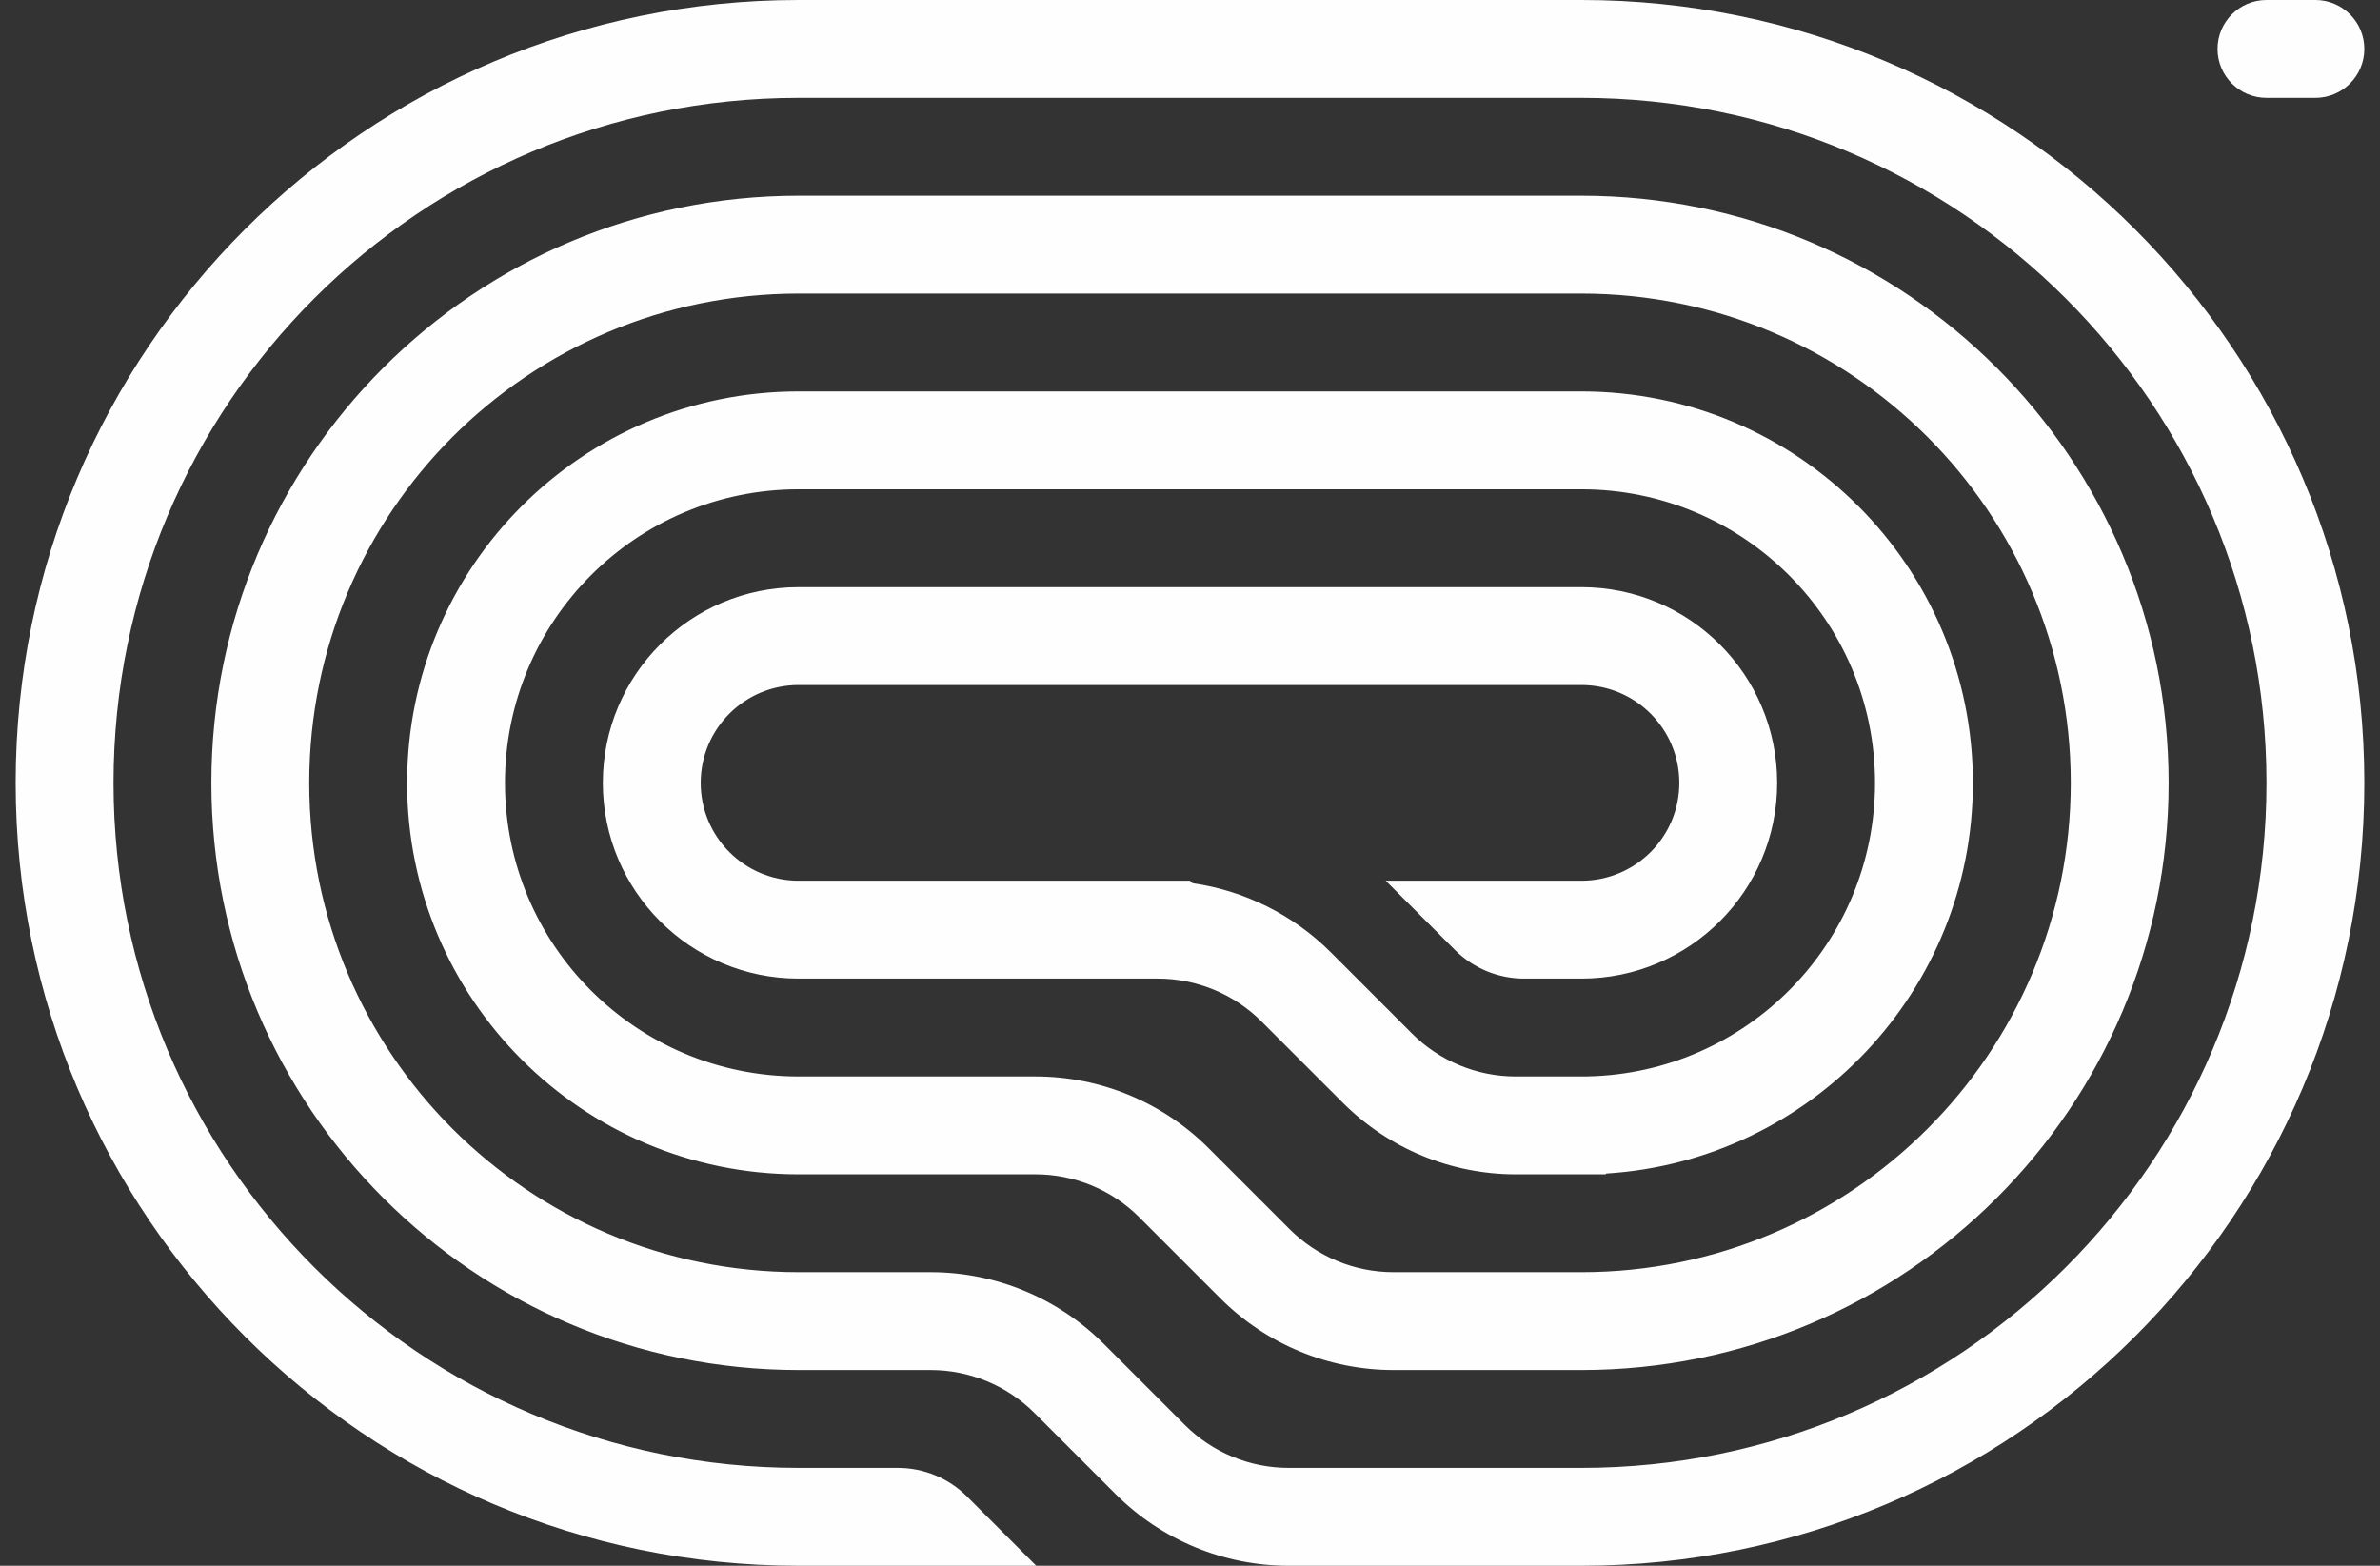 <svg width="76" height="50" viewBox="0 0 76 50" fill="none" xmlns="http://www.w3.org/2000/svg">
<rect x="0" y="0" width="76" height="50" fill="#333333" stroke="none"/>
<g clip-path="url(#clip0_311_81246)">
<path d="M70.812 1.562C70.812 2.425 71.512 3.125 72.375 3.125H73.938C74.8 3.125 75.5 2.425 75.5 1.562C75.5 0.7 74.8 0 73.938 0H72.375C71.512 0 70.812 0.7 70.812 1.562Z" fill="#FEFEFE"/>
<path d="M25.5 50H33.09L30.881 47.79C30.295 47.204 29.5 46.875 28.671 46.875H25.5C13.419 46.875 3.625 37.081 3.625 25C3.625 12.919 13.419 3.125 25.5 3.125H50.5C62.581 3.125 72.375 12.919 72.375 25C72.375 37.081 62.581 46.875 50.5 46.875H41.148C39.905 46.875 38.712 46.381 37.833 45.502L35.245 42.913C33.779 41.448 31.792 40.625 29.72 40.625H25.5C16.87 40.625 9.875 33.63 9.875 25C9.875 16.37 16.87 9.375 25.5 9.375H50.5C59.13 9.375 66.125 16.37 66.125 25C66.125 33.63 59.13 40.625 50.5 40.625H44.495C43.252 40.625 42.06 40.131 41.181 39.252L38.592 36.663C37.127 35.198 35.139 34.375 33.067 34.375H25.5C20.322 34.375 16.125 30.178 16.125 25C16.125 19.822 20.322 15.625 25.5 15.625H50.5C55.678 15.625 59.875 19.822 59.875 25C59.875 30.114 55.779 34.273 50.689 34.373L50.688 34.375H48.401C47.158 34.375 45.966 33.881 45.087 33.002L42.498 30.413C41.296 29.211 39.742 28.441 38.078 28.203L38 28.125H25.5C23.774 28.125 22.375 26.726 22.375 25C22.375 23.274 23.774 21.875 25.5 21.875H50.5C52.226 21.875 53.625 23.274 53.625 25C53.625 26.726 52.226 28.125 50.5 28.125H44.25L46.46 30.335C47.046 30.921 47.841 31.25 48.669 31.25H50.5C53.952 31.25 56.75 28.452 56.75 25C56.75 21.548 53.952 18.75 50.5 18.75H25.5C22.048 18.75 19.25 21.548 19.25 25C19.25 28.452 22.048 31.25 25.5 31.25H36.974C38.217 31.25 39.409 31.744 40.288 32.623L42.877 35.212C44.342 36.677 46.329 37.5 48.401 37.5H51.281V37.476C57.821 37.073 63 31.641 63 25C63 18.096 57.404 12.5 50.5 12.5H25.5C18.596 12.5 13 18.096 13 25C13 31.904 18.596 37.5 25.5 37.5H33.067C34.311 37.5 35.503 37.994 36.382 38.873L38.971 41.462C40.436 42.927 42.423 43.75 44.495 43.75H50.5C60.855 43.75 69.25 35.355 69.25 25C69.25 14.645 60.855 6.25 50.5 6.25H25.5C15.145 6.25 6.75 14.645 6.75 25C6.75 35.355 15.145 43.75 25.5 43.75H29.72C30.963 43.75 32.156 44.244 33.035 45.123L35.624 47.712C37.089 49.177 39.076 50 41.148 50H50.5C64.307 50 75.5 38.807 75.5 25C75.5 11.193 64.307 -1.20706e-06 50.5 0L25.5 5.1658e-06C11.693 6.37286e-06 0.5 11.193 0.5 25C0.5 38.807 11.693 50 25.5 50Z" fill="#FEFEFE"/>
</g>
<defs>
<clipPath id="clip0_311_81246">
<rect width="75" height="50" fill="white" transform="translate(0.5)"/>
</clipPath>
</defs>
</svg>
